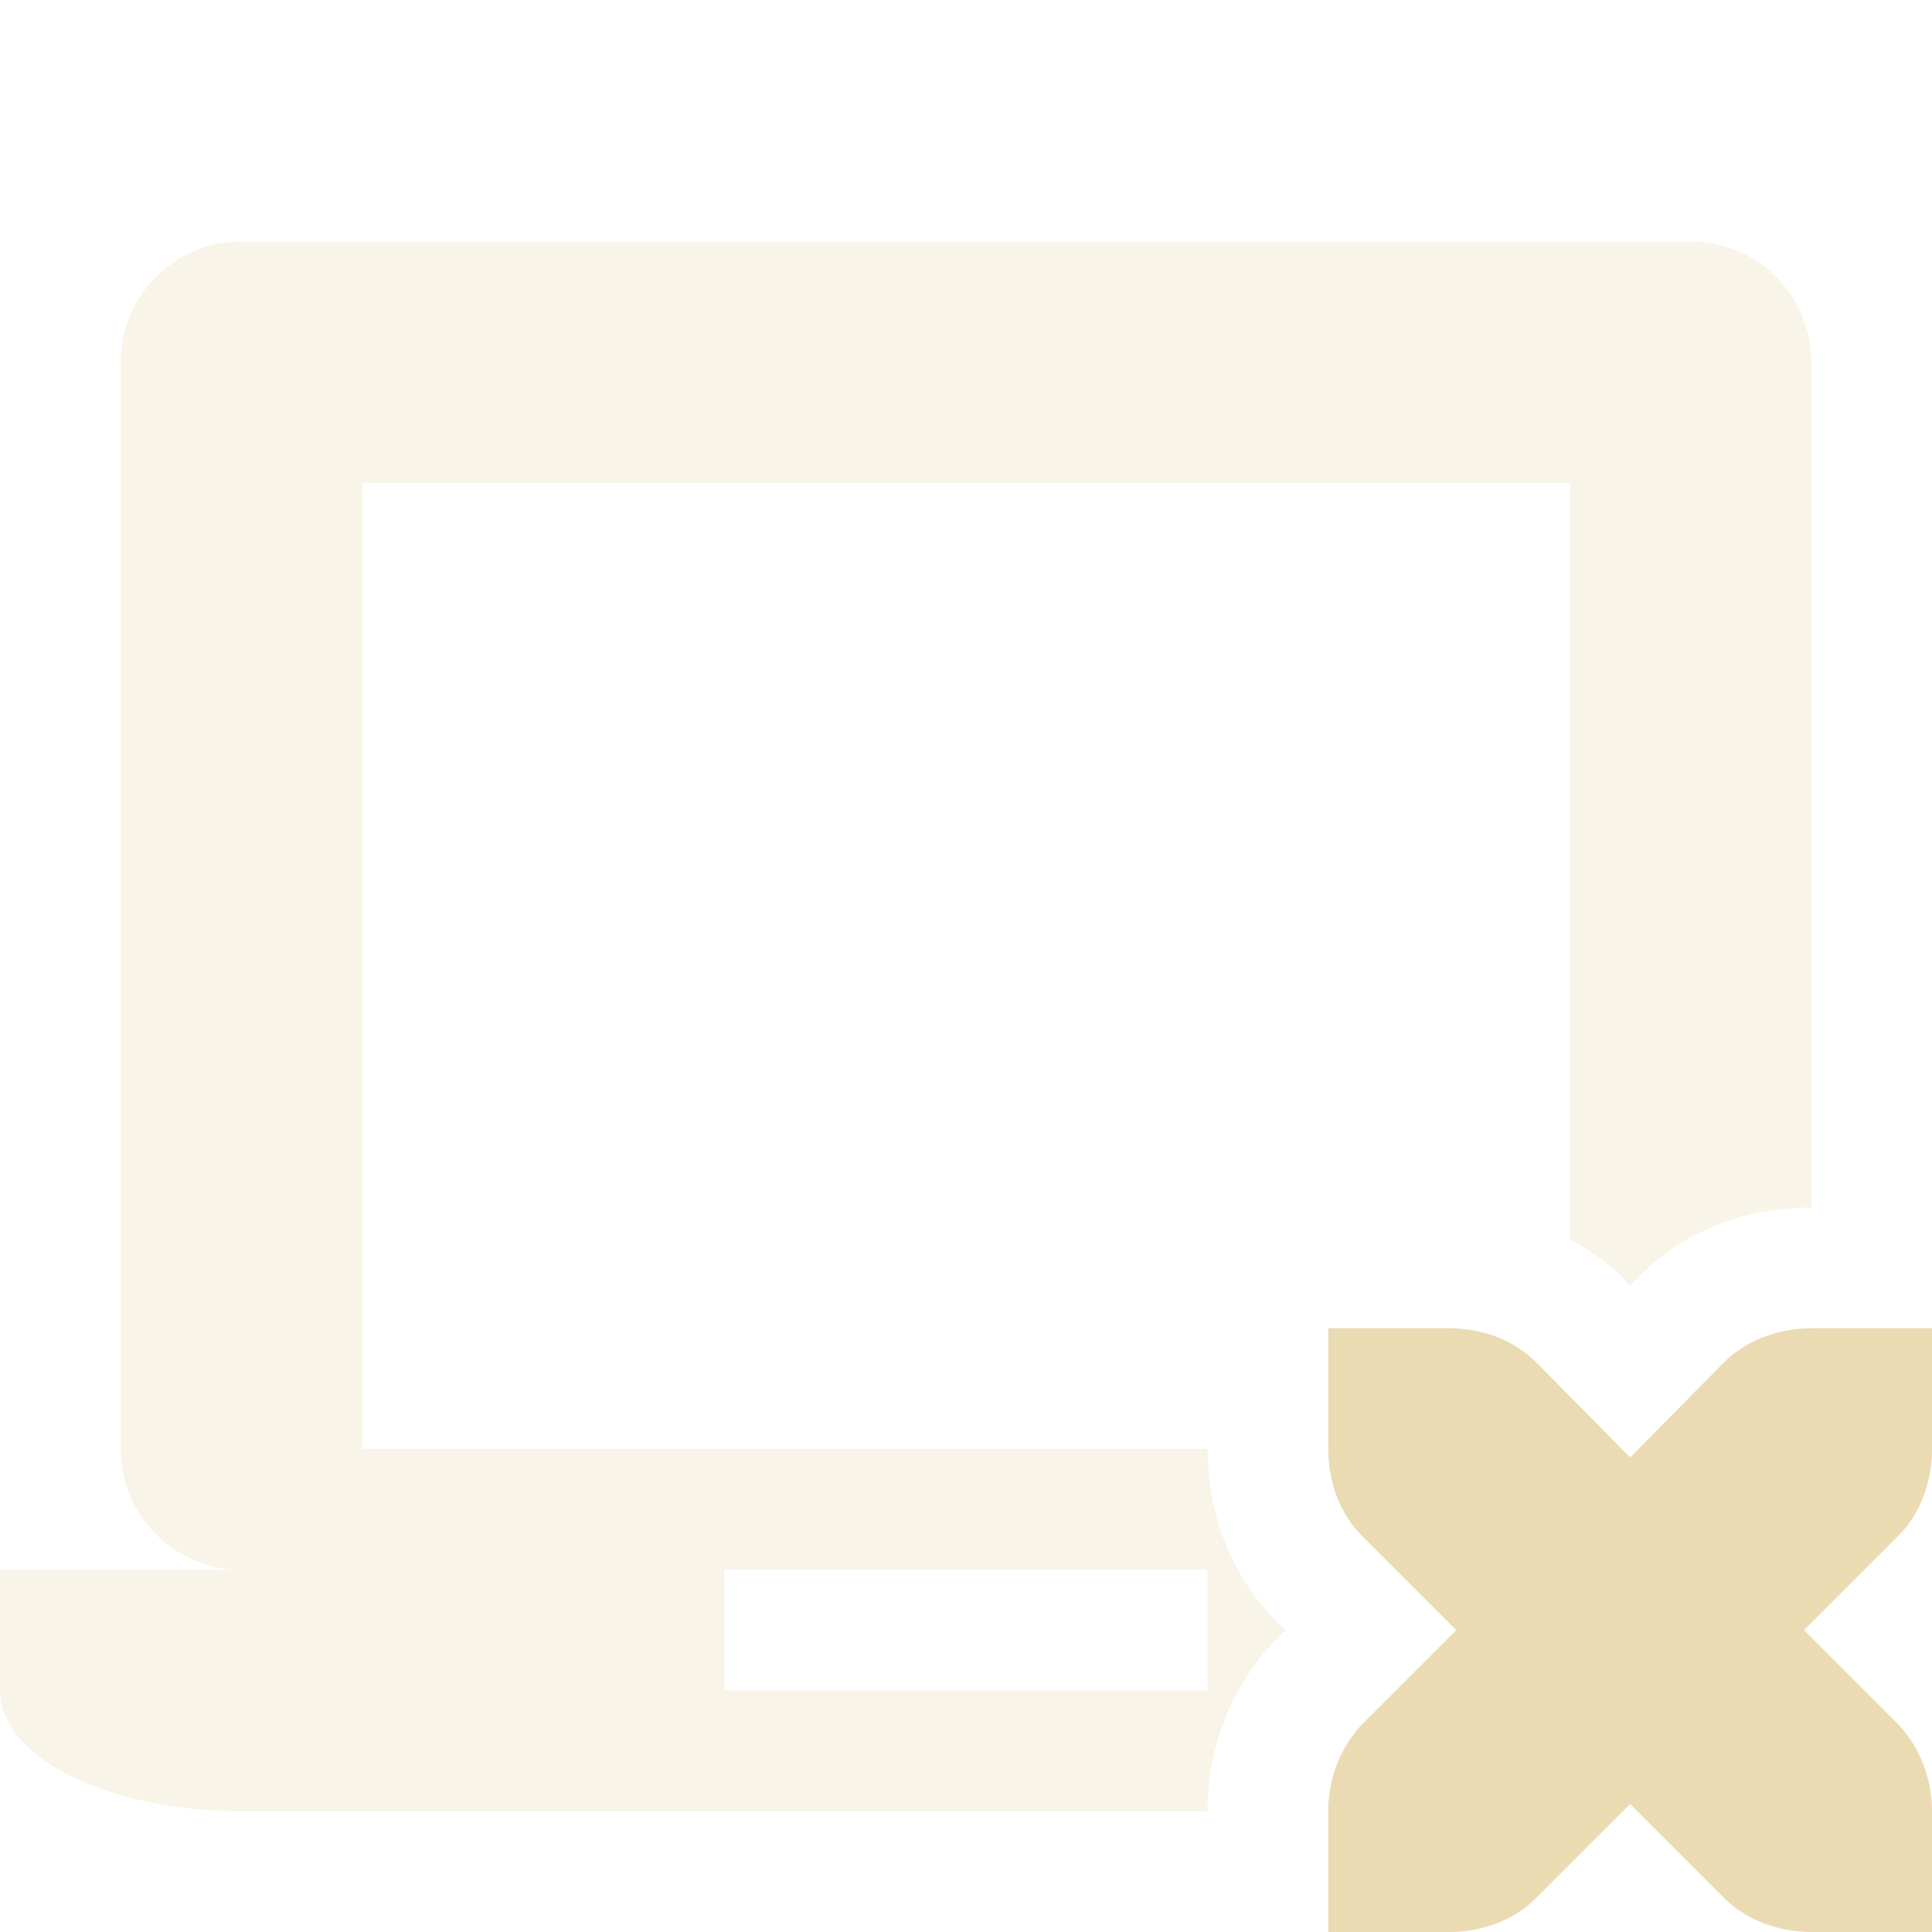 <svg width="16" height="16" version="1.1" xmlns="http://www.w3.org/2000/svg">
  <defs>
    <style id="current-color-scheme" type="text/css">.ColorScheme-Text { color:#ebdbb2; } .ColorScheme-Highlight { color:#458588; } .ColorScheme-NeutralText { color:#fe8019; } .ColorScheme-PositiveText { color:#689d6a; } .ColorScheme-NegativeText { color:#fb4934; }</style>
  </defs>
  <path class="ColorScheme-Text" d="m2 2c-0.554 0-1 0.446-1 1v9c0 0.554 0.446 1 1 1h-2v1c0 0.554 0.892 1 2 1h8c0-0.517 0.189-1.022 0.555-1.408a1 1 0 0 1 0.018-0.02l0.072-0.072-0.072-0.072c-0.39-0.39-0.572-0.91-0.572-1.428h-7v-8h10v6.262c0.152 0.084 0.299 0.182 0.428 0.31a1 1 0 0 1 0.004 0.006l0.068 0.068 0.068-0.068a1 1 0 0 1 0.004-0.006c0.403-0.403 0.911-0.572 1.428-0.572v-7c0-0.554-0.446-1-1-1h-12zm4 11h4v1h-4v-1z" fill="currentColor" opacity=".3"/>
  <path class="ColorScheme-Text" d="m11 11v1c0 0.28 0.1 0.54 0.28 0.72l0.78 0.78-0.78 0.78c-0.18 0.19-0.28 0.45-0.28 0.72v1h1c0.28 0 0.54-0.1 0.72-0.28l0.78-0.78 0.78 0.78c0.18 0.18 0.45 0.28 0.72 0.28h1v-1c0-0.27-0.1-0.53-0.28-0.72l-0.78-0.78 0.78-0.78c0.18-0.18 0.28-0.44 0.28-0.72v-1h-1c-0.27 0-0.54 0.1-0.72 0.28l-0.78 0.79-0.78-0.79c-0.18-0.18-0.44-0.28-0.72-0.28z" fill="currentColor"/>
</svg>
